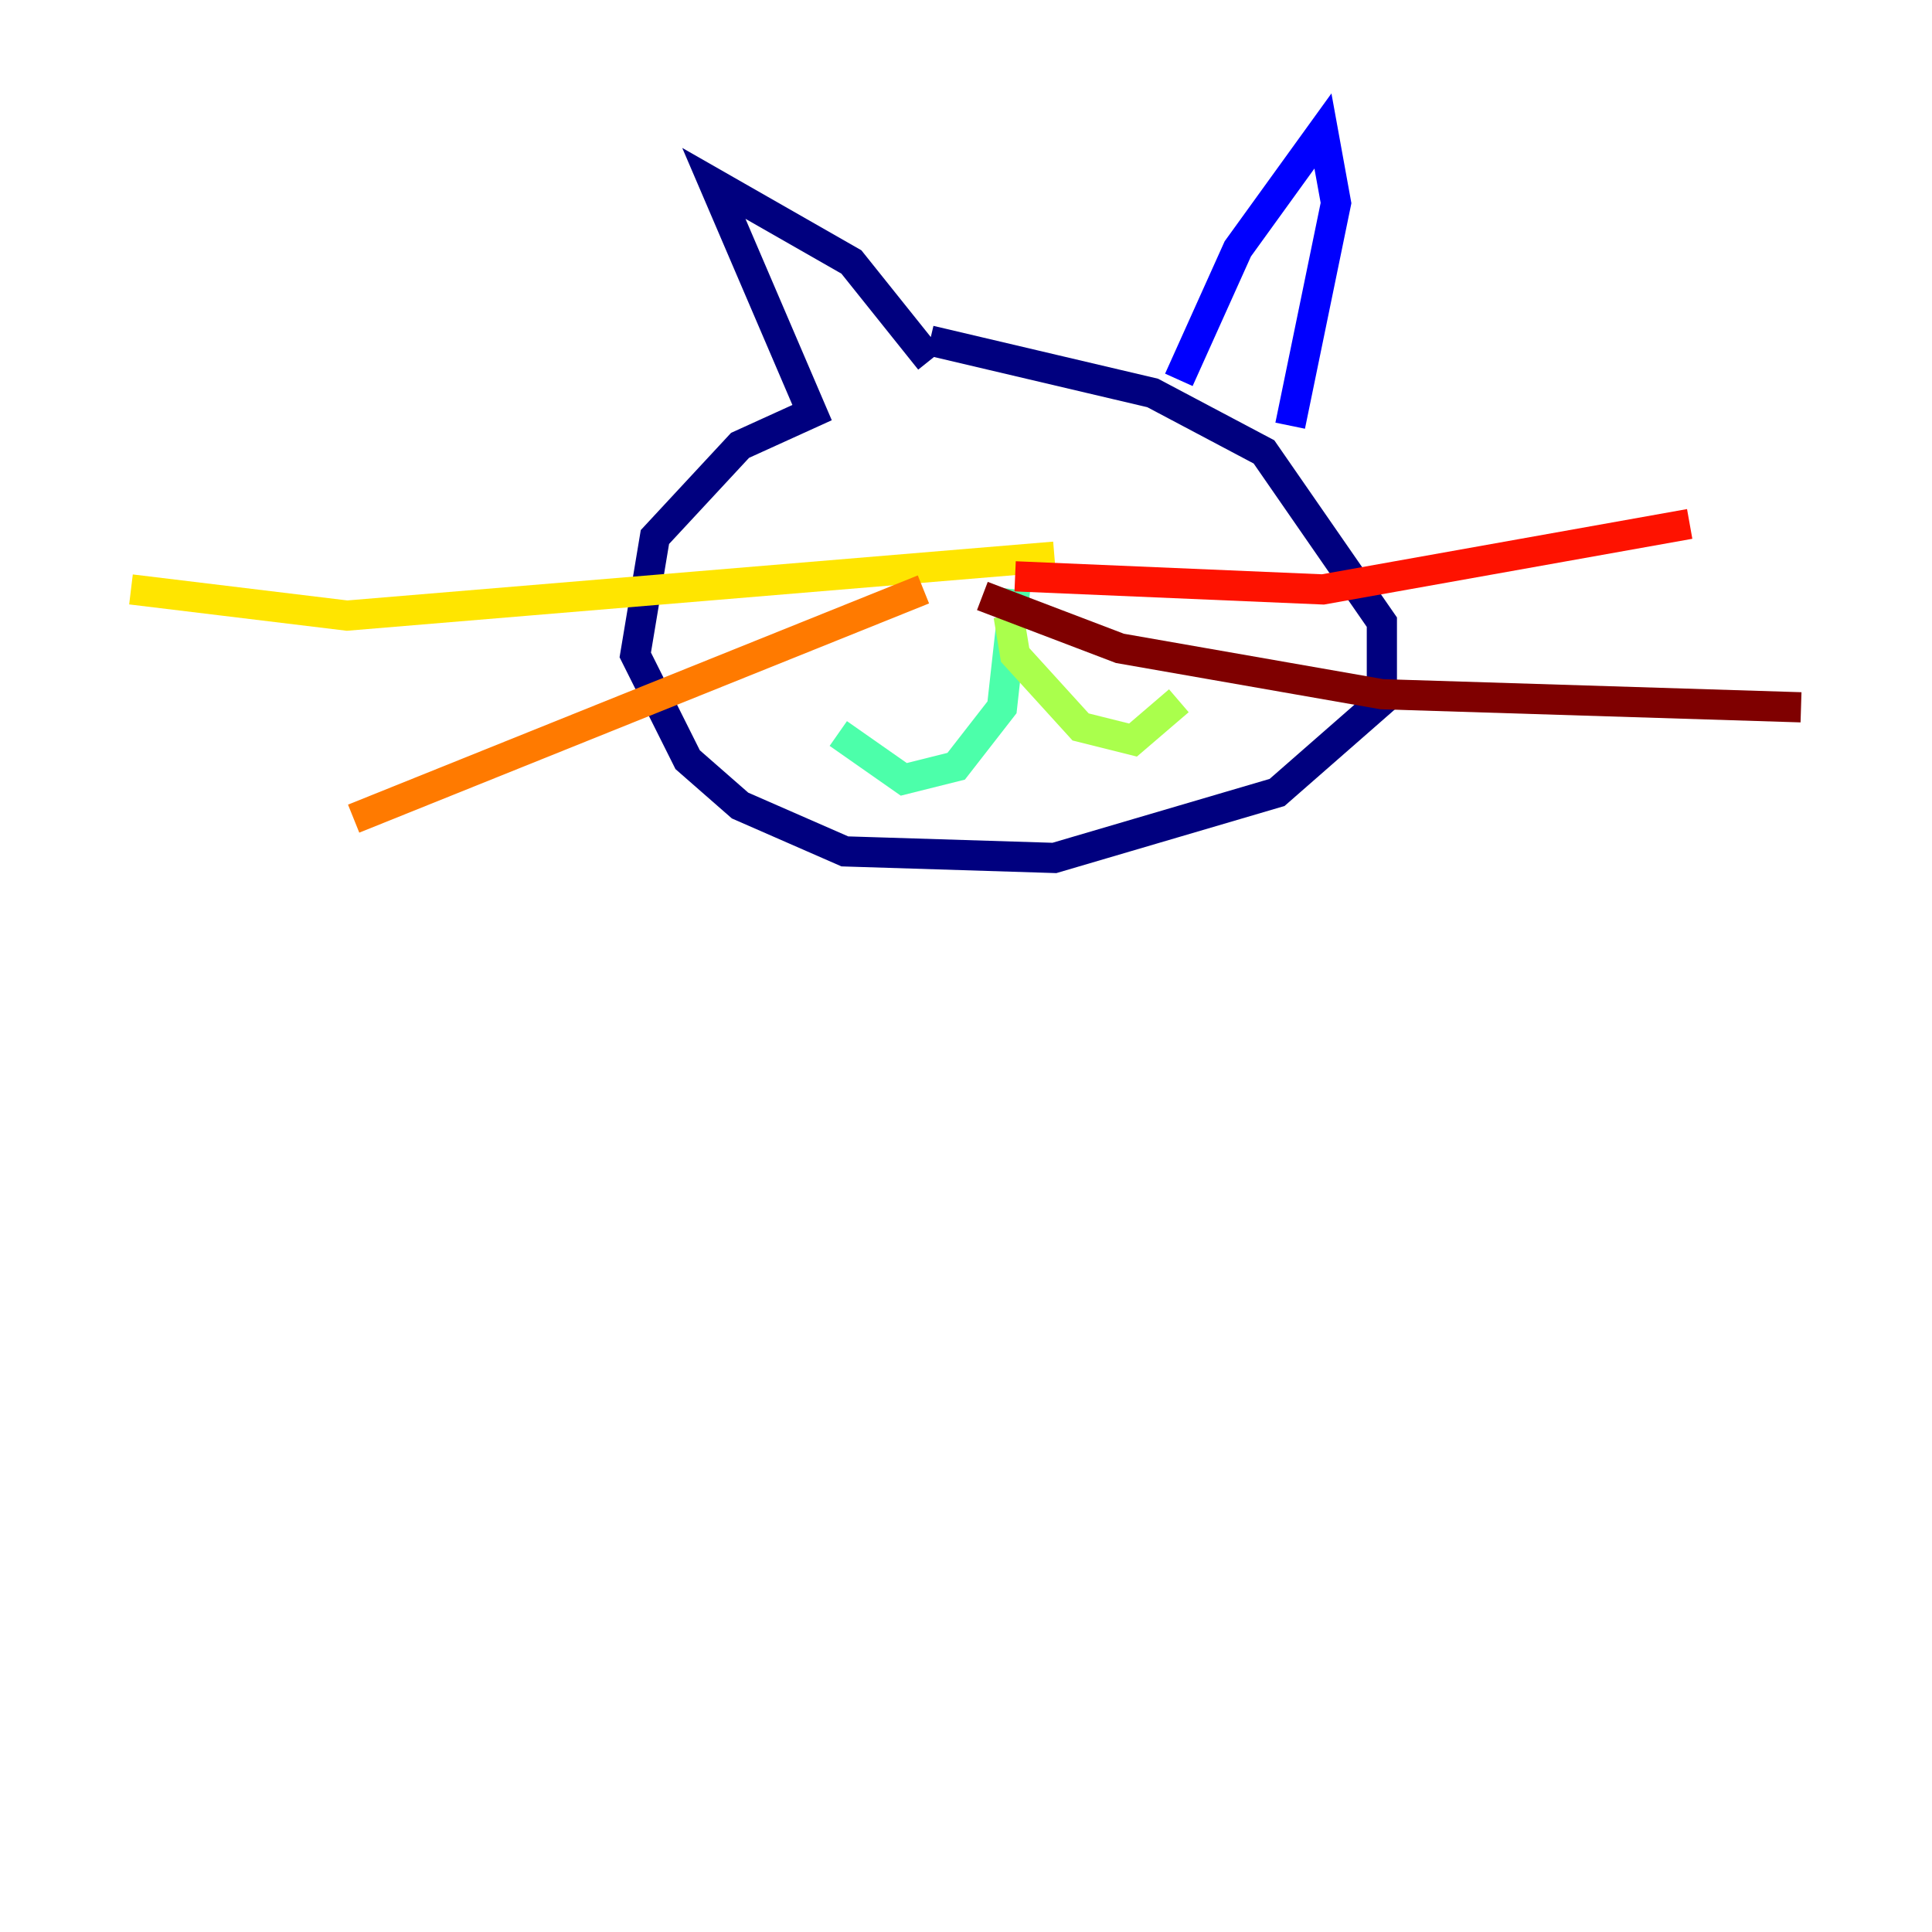 <?xml version="1.0" encoding="utf-8" ?>
<svg baseProfile="tiny" height="128" version="1.2" viewBox="0,0,128,128" width="128" xmlns="http://www.w3.org/2000/svg" xmlns:ev="http://www.w3.org/2001/xml-events" xmlns:xlink="http://www.w3.org/1999/xlink"><defs /><polyline fill="none" points="61.614,23.864 56.407,17.356 47.295,12.149 53.803,27.336 49.031,29.505 43.39,35.58 42.088,43.39 45.559,50.332 49.031,53.37 55.973,56.407 69.858,56.841 84.61,52.502 91.552,46.427 91.552,41.22 83.742,29.939 76.366,26.034 61.614,22.563" stroke="#00007f" stroke-width="2" /><polyline fill="none" points="78.102,25.166 82.007,16.488 87.647,8.678 88.515,13.451 85.478,28.203" stroke="#0000fe" stroke-width="2" /><polyline fill="none" points="66.386,32.976 66.386,32.976" stroke="#0060ff" stroke-width="2" /><polyline fill="none" points="75.064,34.278 75.064,34.278" stroke="#00d4ff" stroke-width="2" /><polyline fill="none" points="67.254,39.051 66.386,46.861 63.349,50.766 59.878,51.634 55.539,48.597" stroke="#4cffaa" stroke-width="2" /><polyline fill="none" points="66.82,40.786 67.254,43.39 71.593,48.163 75.064,49.031 78.102,46.427" stroke="#aaff4c" stroke-width="2" /><polyline fill="none" points="69.858,36.881 22.997,40.786 8.678,39.051" stroke="#ffe500" stroke-width="2" /><polyline fill="none" points="61.18,39.051 23.43,54.237" stroke="#ff7a00" stroke-width="2" /><polyline fill="none" points="67.254,38.183 87.647,39.051 111.946,34.712" stroke="#fe1200" stroke-width="2" /><polyline fill="none" points="65.085,39.485 74.197,42.956 91.552,45.993 119.322,46.861" stroke="#7f0000" stroke-width="2" /></svg>